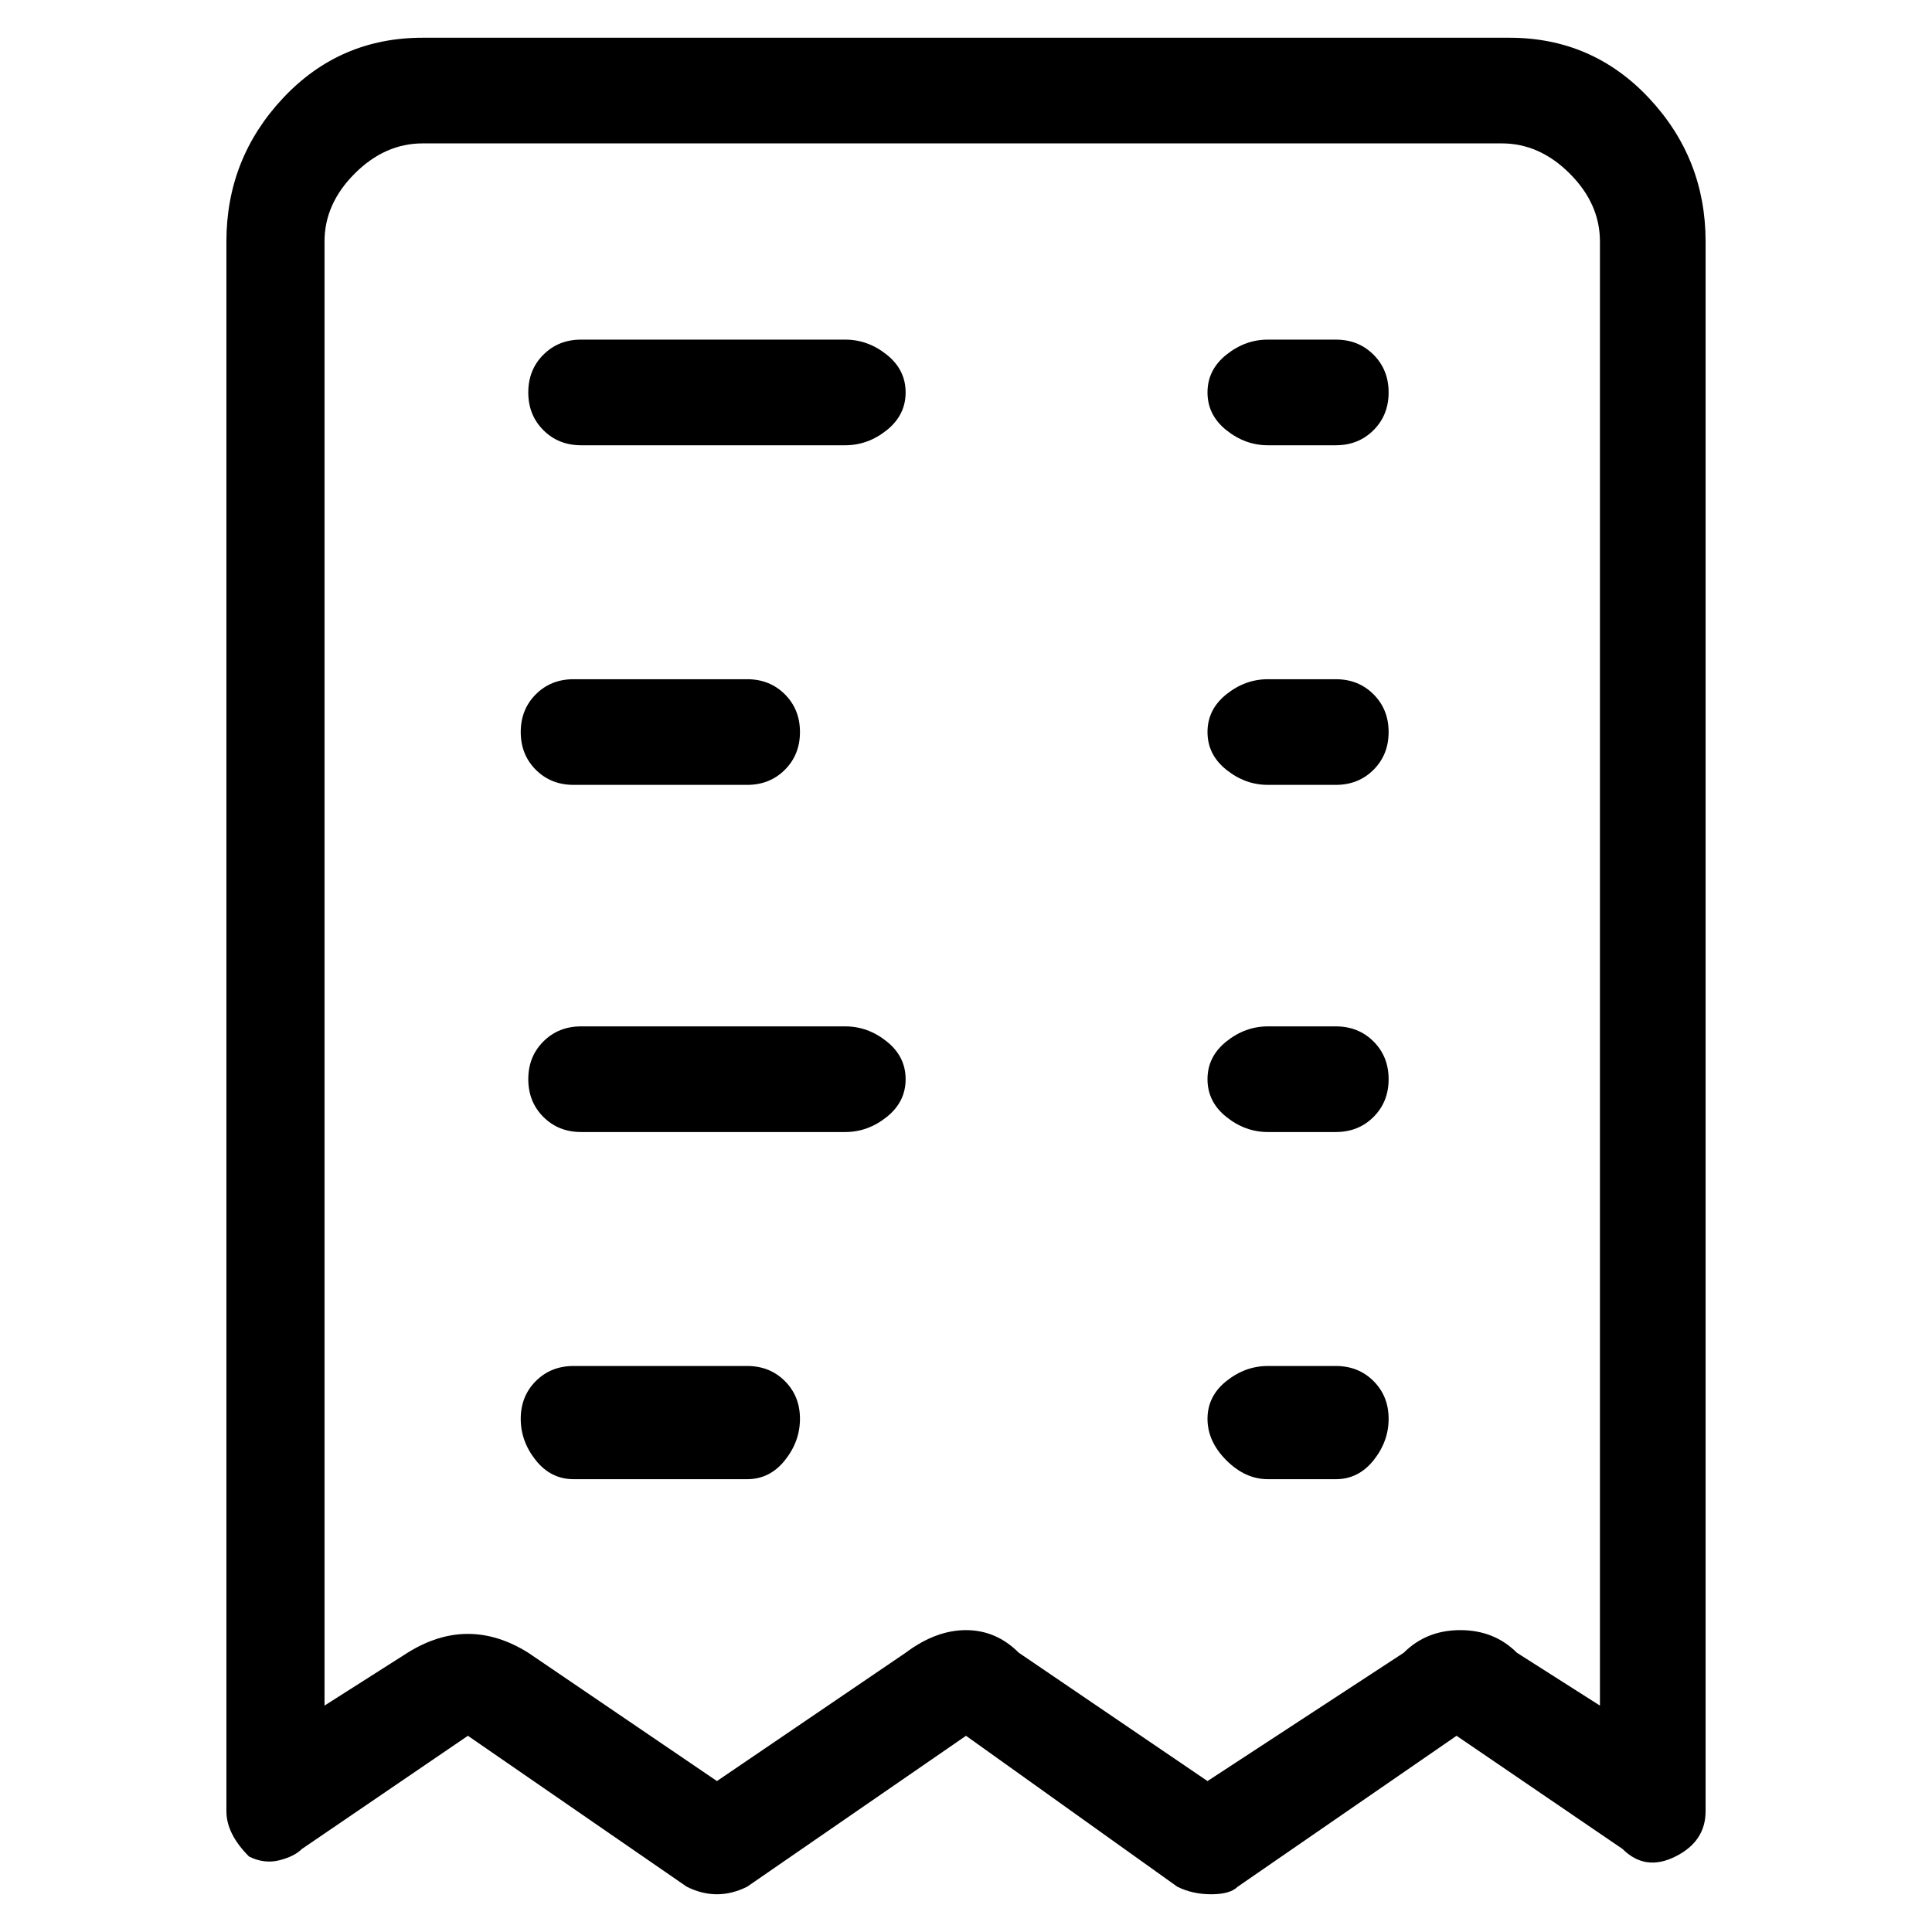 <svg viewBox="0 0 256 256" xmlns="http://www.w3.org/2000/svg">
  <path transform="scale(1, -1) translate(0, -256)" fill="currentColor" d="M226 224q0 11 -7.5 19t-18.5 8h-144q-11 0 -18.5 -8t-7.5 -19v-208q0 -3 3 -6q2 -1 4 -0.5t3 1.5l22 15l29 -20q2 -1 4 -1t4 1l29 20l28 -20q2 -1 4.5 -1t3.5 1l29 20l22 -15q3 -3 7 -1t4 6v208zM201 37q-3 3 -7.5 3t-7.5 -3l-26 -17l-25 17q-3 3 -7 3t-8 -3l-25 -17 l-25 17q-8 5 -16 0l-11 -7v194q0 5 4 9t9 4h143q5 0 9 -4t4 -9v-194zM112 211h-35q-3 0 -5 -2t-2 -5t2 -5t5 -2h35q3 0 5.5 2t2.5 5t-2.5 5t-5.5 2zM177 211h-9q-3 0 -5.5 -2t-2.5 -5t2.5 -5t5.5 -2h9q3 0 5 2t2 5t-2 5t-5 2zM76 152h23q3 0 5 2t2 5t-2 5t-5 2h-23 q-3 0 -5 -2t-2 -5t2 -5t5 -2zM177 166h-9q-3 0 -5.5 -2t-2.5 -5t2.5 -5t5.5 -2h9q3 0 5 2t2 5t-2 5t-5 2zM112 120h-35q-3 0 -5 -2t-2 -5t2 -5t5 -2h35q3 0 5.5 2t2.5 5t-2.5 5t-5.5 2zM177 120h-9q-3 0 -5.5 -2t-2.5 -5t2.5 -5t5.5 -2h9q3 0 5 2t2 5t-2 5t-5 2zM99 75h-23 q-3 0 -5 -2t-2 -5t2 -5.5t5 -2.5h23q3 0 5 2.5t2 5.5t-2 5t-5 2zM177 75h-9q-3 0 -5.5 -2t-2.5 -5t2.5 -5.5t5.5 -2.5h9q3 0 5 2.5t2 5.5t-2 5t-5 2z" />
</svg>